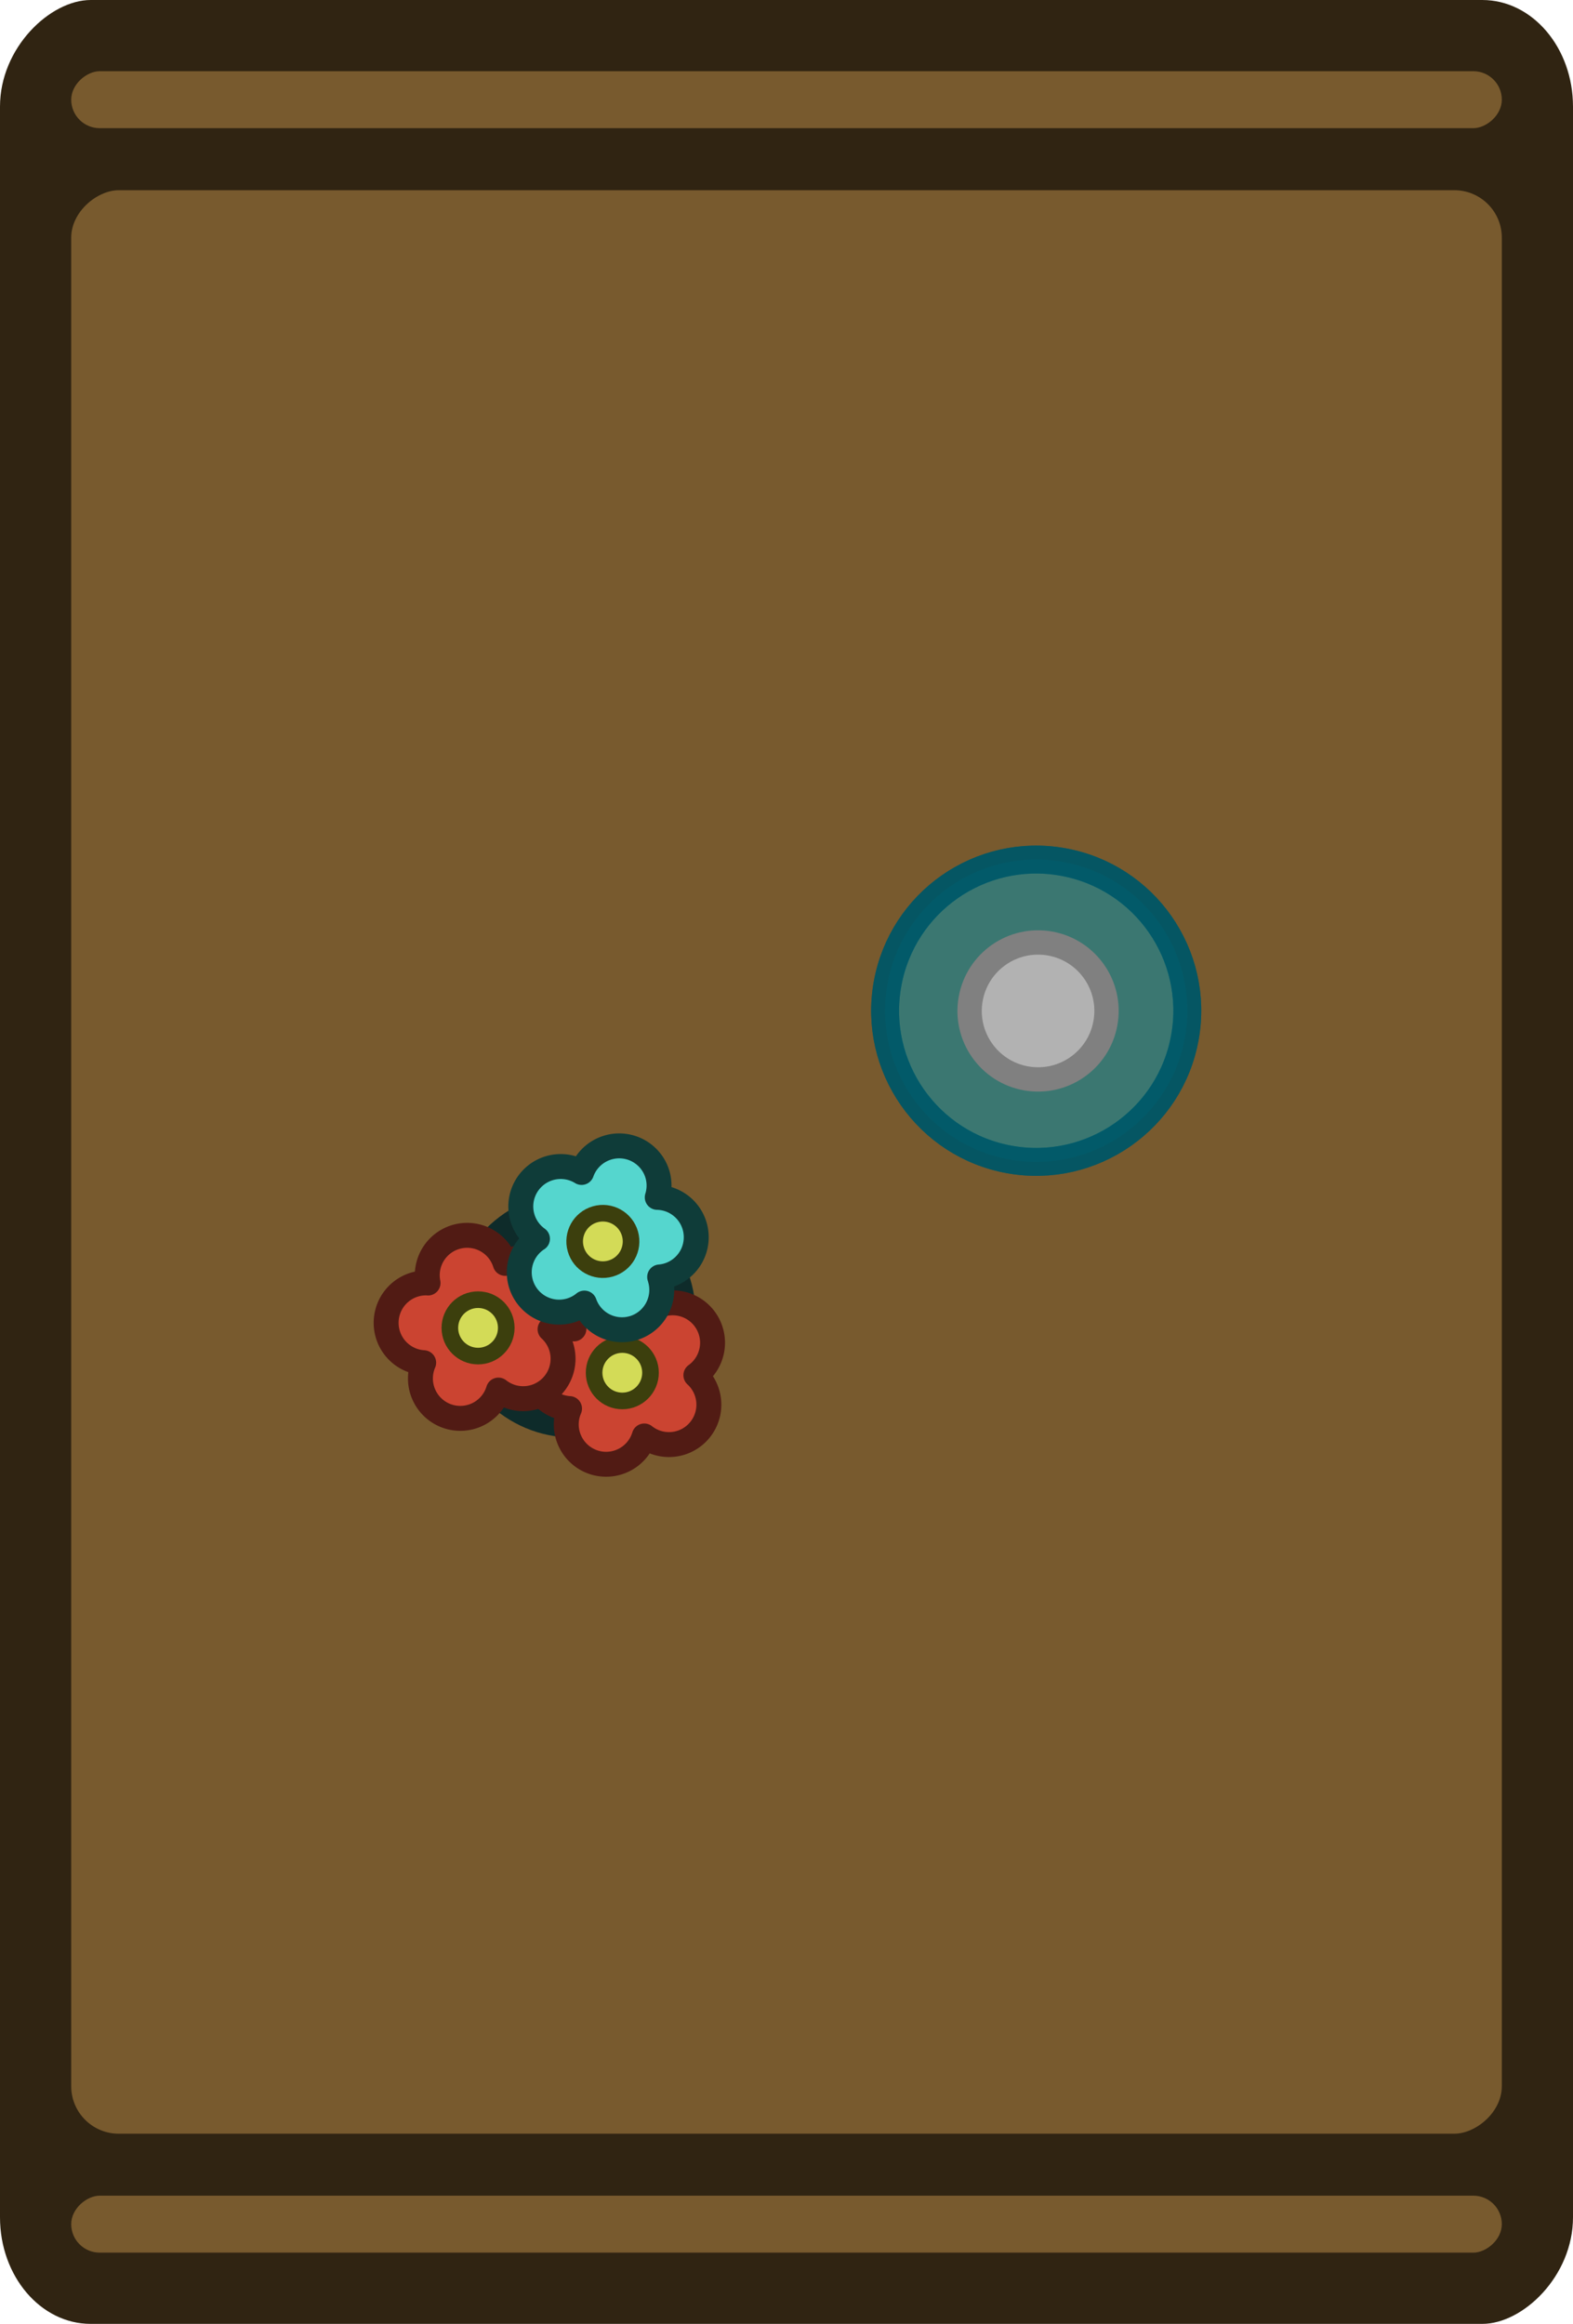 <?xml version="1.0" encoding="UTF-8" standalone="no"?>
<svg
   width="165.713"
   height="244.713"
   viewBox="0 0 43.845 64.747"
   version="1.1"
   id="svg1408"
   sodipodi:docname="small_table_2.svg"
   inkscape:version="1.3.2 (1:1.3.2+202311252150+091e20ef0f)"
   xmlns:inkscape="http://www.inkscape.org/namespaces/inkscape"
   xmlns:sodipodi="http://sodipodi.sourceforge.net/DTD/sodipodi-0.dtd"
   xmlns="http://www.w3.org/2000/svg"
   xmlns:svg="http://www.w3.org/2000/svg"
   xmlns:rdf="http://www.w3.org/1999/02/22-rdf-syntax-ns#"
   xmlns:cc="http://creativecommons.org/ns#"
   xmlns:dc="http://purl.org/dc/elements/1.1/">
  <defs
     id="defs1402" />
  <sodipodi:namedview
     id="base"
     pagecolor="#505050"
     bordercolor="#666666"
     borderopacity="1.0"
     inkscape:pageopacity="0"
     inkscape:pageshadow="2"
     inkscape:zoom="1.8799999"
     inkscape:cx="-104.52128"
     inkscape:cy="134.30852"
     inkscape:document-units="px"
     inkscape:current-layer="layer1"
     inkscape:document-rotation="0"
     showgrid="false"
     inkscape:window-width="2560"
     inkscape:window-height="1368"
     inkscape:window-x="0"
     inkscape:window-y="0"
     inkscape:window-maximized="1"
     fit-margin-top="0"
     fit-margin-left="0"
     fit-margin-right="0"
     fit-margin-bottom="0"
     inkscape:pagecheckerboard="1"
     units="px"
     inkscape:showpageshadow="0"
     inkscape:deskcolor="#505050" />
  <g
     inkscape:label="Layer 1"
     inkscape:groupmode="layer"
     id="layer1"
     transform="translate(-108.728,-171.155)">
    <rect
       style="display:inline;fill:#302412;fill-opacity:1;stroke-width:0.125"
       id="rect349-0"
       width="64.747"
       height="43.845"
       x="171.155"
       y="-152.573"
       rx="2.97"
       ry="2.528"
       transform="rotate(90)" />
    <rect
       style="display:inline;fill:#785a2e;fill-opacity:1;stroke-width:0.129"
       id="rect457-7"
       width="54.148"
       height="39.876"
       x="176.455"
       y="-150.589"
       rx="1.323"
       ry="1.323"
       transform="rotate(90)" />
    <rect
       style="display:inline;fill:#785a2e;fill-opacity:1;stroke-width:0.096"
       id="rect2398-7-9"
       width="1.587"
       height="39.876"
       x="173.139"
       y="-150.589"
       rx="0.794"
       ry="0.794"
       transform="rotate(90)" />
    <rect
       style="display:inline;fill:#785a2e;fill-opacity:1;stroke-width:0.096"
       id="rect2398-7-9-3"
       width="1.587"
       height="39.876"
       x="232.33"
       y="-150.589"
       rx="0.794"
       ry="0.794"
       transform="rotate(90)" />
    <g
       id="g3"
       transform="rotate(-90,203.907,762.472)">
      <circle
         style="fill:#0094b2;fill-opacity:0.3;fill-rule:evenodd;stroke:#005666;stroke-width:0.778;stroke-linecap:round;stroke-linejoin:round;stroke-dasharray:none;stroke-opacity:0.8;stop-color:#000000"
         id="circle44663"
         cx="-550.885"
         cy="877.253"
         r="4.211"
         transform="rotate(-79.901)" />
      <circle
         style="fill:#0094b2;fill-opacity:0.3;fill-rule:evenodd;stroke:#005666;stroke-width:0.778;stroke-linecap:round;stroke-linejoin:round;stroke-dasharray:none;stroke-opacity:0.8;stop-color:#000000"
         id="circle44665"
         cx="-550.885"
         cy="877.253"
         r="4.211"
         transform="rotate(-79.901)" />
      <circle
         style="fill:#b2b2b2;fill-opacity:1;fill-rule:evenodd;stroke:#808080;stroke-width:0.678;stroke-linecap:round;stroke-linejoin:round;stroke-dasharray:none;stroke-opacity:1;stop-color:#000000"
         id="circle44667"
         cx="-550.937"
         cy="877.256"
         r="1.908"
         transform="rotate(-79.901)" />
      <g
         id="g44679"
         transform="matrix(-1,0.002,0.002,1,864.664,579.773)">
        <ellipse
           style="fill:#9edfdd;fill-opacity:1;fill-rule:nonzero;stroke:#0e2b2a;stroke-width:0.926;stroke-linecap:round;stroke-linejoin:round;stroke-miterlimit:4;stroke-dasharray:none;stroke-dashoffset:0;stroke-opacity:1;paint-order:normal"
           id="ellipse44669"
           cx="106.282"
           cy="103.282"
           rx="2.954"
           ry="2.951" />
        <path
           id="path44671"
           style="fill:#cb4431;fill-opacity:1;fill-rule:nonzero;stroke:#511b14;stroke-width:0.695;stroke-linecap:round;stroke-linejoin:round;stroke-miterlimit:4;stroke-dasharray:none;stroke-dashoffset:0;stroke-opacity:1;paint-order:normal"
           d="m 107.782,102.134 a 1.112,1.111 0 0 0 -1.112,1.111 1.112,1.111 0 0 0 0.002,0.058 1.112,1.111 0 0 0 -0.214,-0.021 1.112,1.111 0 0 0 -1.112,1.111 1.112,1.111 0 0 0 0.783,1.061 1.112,1.111 0 0 0 -0.178,0.602 1.112,1.111 0 0 0 1.112,1.111 1.112,1.111 0 0 0 0.906,-0.466 1.112,1.111 0 0 0 0.819,0.36 1.112,1.111 0 0 0 1.112,-1.111 1.112,1.111 0 0 0 -0.241,-0.691 1.112,1.111 0 0 0 0.786,-1.063 1.112,1.111 0 0 0 -1.112,-1.111 1.112,1.111 0 0 0 -0.441,0.092 1.112,1.111 0 0 0 -1.11,-1.044 z m 0.441,2.13 a 1.112,1.111 0 0 0 0.24,0.624 1.112,1.111 0 0 0 -0.58,0.417 1.112,1.111 0 0 0 -0.491,-0.311 1.112,1.111 0 0 0 0.178,-0.602 1.112,1.111 0 0 0 -0.002,-0.059 1.112,1.111 0 0 0 0.213,0.021 1.112,1.111 0 0 0 0.441,-0.092 z" />
        <ellipse
           style="fill:#d3db57;fill-opacity:1;fill-rule:nonzero;stroke:#3c3f0d;stroke-width:0.463;stroke-linecap:round;stroke-linejoin:round;stroke-miterlimit:4;stroke-dasharray:none;stroke-dashoffset:0;stroke-opacity:1;paint-order:normal"
           id="ellipse44673"
           cx="107.896"
           cy="104.65"
           rx="0.786"
           ry="0.786" />
        <path
           id="path44675"
           style="fill:#cb4431;fill-opacity:1;fill-rule:nonzero;stroke:#511b14;stroke-width:0.695;stroke-linecap:round;stroke-linejoin:round;stroke-miterlimit:4;stroke-dasharray:none;stroke-dashoffset:0;stroke-opacity:1;paint-order:normal"
           d="m 106.494,98.07 a 1.112,1.111 0 0 0 -1.112,1.112 1.112,1.111 0 0 0 0.003,0.058 1.112,1.111 0 0 0 -0.214,-0.021 1.112,1.111 0 0 0 -1.112,1.112 1.112,1.111 0 0 0 0.783,1.061 1.112,1.111 0 0 0 -0.179,0.602 1.112,1.111 0 0 0 1.113,1.111 1.112,1.111 0 0 0 0.905,-0.466 1.112,1.111 0 0 0 0.819,0.36 1.112,1.111 0 0 0 1.113,-1.111 1.112,1.111 0 0 0 -0.241,-0.691 1.112,1.111 0 0 0 0.786,-1.063 1.112,1.111 0 0 0 -1.112,-1.111 1.112,1.111 0 0 0 -0.441,0.091 1.112,1.111 0 0 0 -1.11,-1.044 z m 0.441,2.13 a 1.112,1.111 0 0 0 0.239,0.624 1.112,1.111 0 0 0 -0.579,0.418 1.112,1.111 0 0 0 -0.492,-0.311 1.112,1.111 0 0 0 0.178,-0.602 1.112,1.111 0 0 0 -0.001,-0.059 1.112,1.111 0 0 0 0.213,0.022 1.112,1.111 0 0 0 0.441,-0.092 z" />
        <ellipse
           style="fill:#d3db57;fill-opacity:1;fill-rule:nonzero;stroke:#3c3f0d;stroke-width:0.463;stroke-linecap:round;stroke-linejoin:round;stroke-miterlimit:4;stroke-dasharray:none;stroke-dashoffset:0;stroke-opacity:1;paint-order:normal"
           id="ellipse44677"
           cx="106.638"
           cy="100.632"
           rx="0.786"
           ry="0.786" />
      </g>
      <path
         id="path44681"
         style="fill:#55d6ce;fill-opacity:1;fill-rule:nonzero;stroke:#0f3c39;stroke-width:0.695;stroke-linecap:round;stroke-linejoin:round;stroke-miterlimit:4;stroke-dasharray:none;stroke-dashoffset:0;stroke-opacity:1;paint-order:normal"
         d="m 758.216,684.931 a 1.112,1.111 74.089 0 0 1.374,0.765 1.112,1.111 74.089 0 0 0.056,-0.016 1.112,1.111 74.089 0 0 0.038,0.212 1.112,1.111 74.089 0 0 1.374,0.765 1.112,1.111 74.089 0 0 0.806,-1.044 1.112,1.111 74.089 0 0 0.628,0.009 1.112,1.111 74.089 0 0 0.763,-1.375 1.112,1.111 74.089 0 0 -0.697,-0.743 1.112,1.111 74.089 0 0 0.122,-0.887 1.112,1.111 74.089 0 0 -1.373,-0.765 1.112,1.111 74.089 0 0 -0.598,0.422 1.112,1.111 74.089 0 0 -1.237,-0.465 1.112,1.111 74.089 0 0 -0.763,1.374 1.112,1.111 74.089 0 0 0.209,0.399 1.112,1.111 74.089 0 0 -0.7,1.354 z m 1.928,-1.008 a 1.112,1.111 74.089 0 0 0.535,-0.401 1.112,1.111 74.089 0 0 0.56,0.442 1.112,1.111 74.089 0 0 -0.164,0.558 1.112,1.111 74.089 0 0 -0.627,-0.009 1.112,1.111 74.089 0 0 -0.057,0.018 1.112,1.111 74.089 0 0 -0.037,-0.211 1.112,1.111 74.089 0 0 -0.21,-0.399 z" />
      <ellipse
         style="fill:#d3db57;fill-opacity:1;fill-rule:nonzero;stroke:#3c3f0d;stroke-width:0.463;stroke-linecap:round;stroke-linejoin:round;stroke-miterlimit:4;stroke-dasharray:none;stroke-dashoffset:0;stroke-opacity:1;paint-order:normal"
         id="ellipse44683"
         cx="-866.412"
         cy="543.954"
         rx="0.786"
         ry="0.786"
         transform="rotate(-105.911)" />
    </g>
  </g>
</svg>

